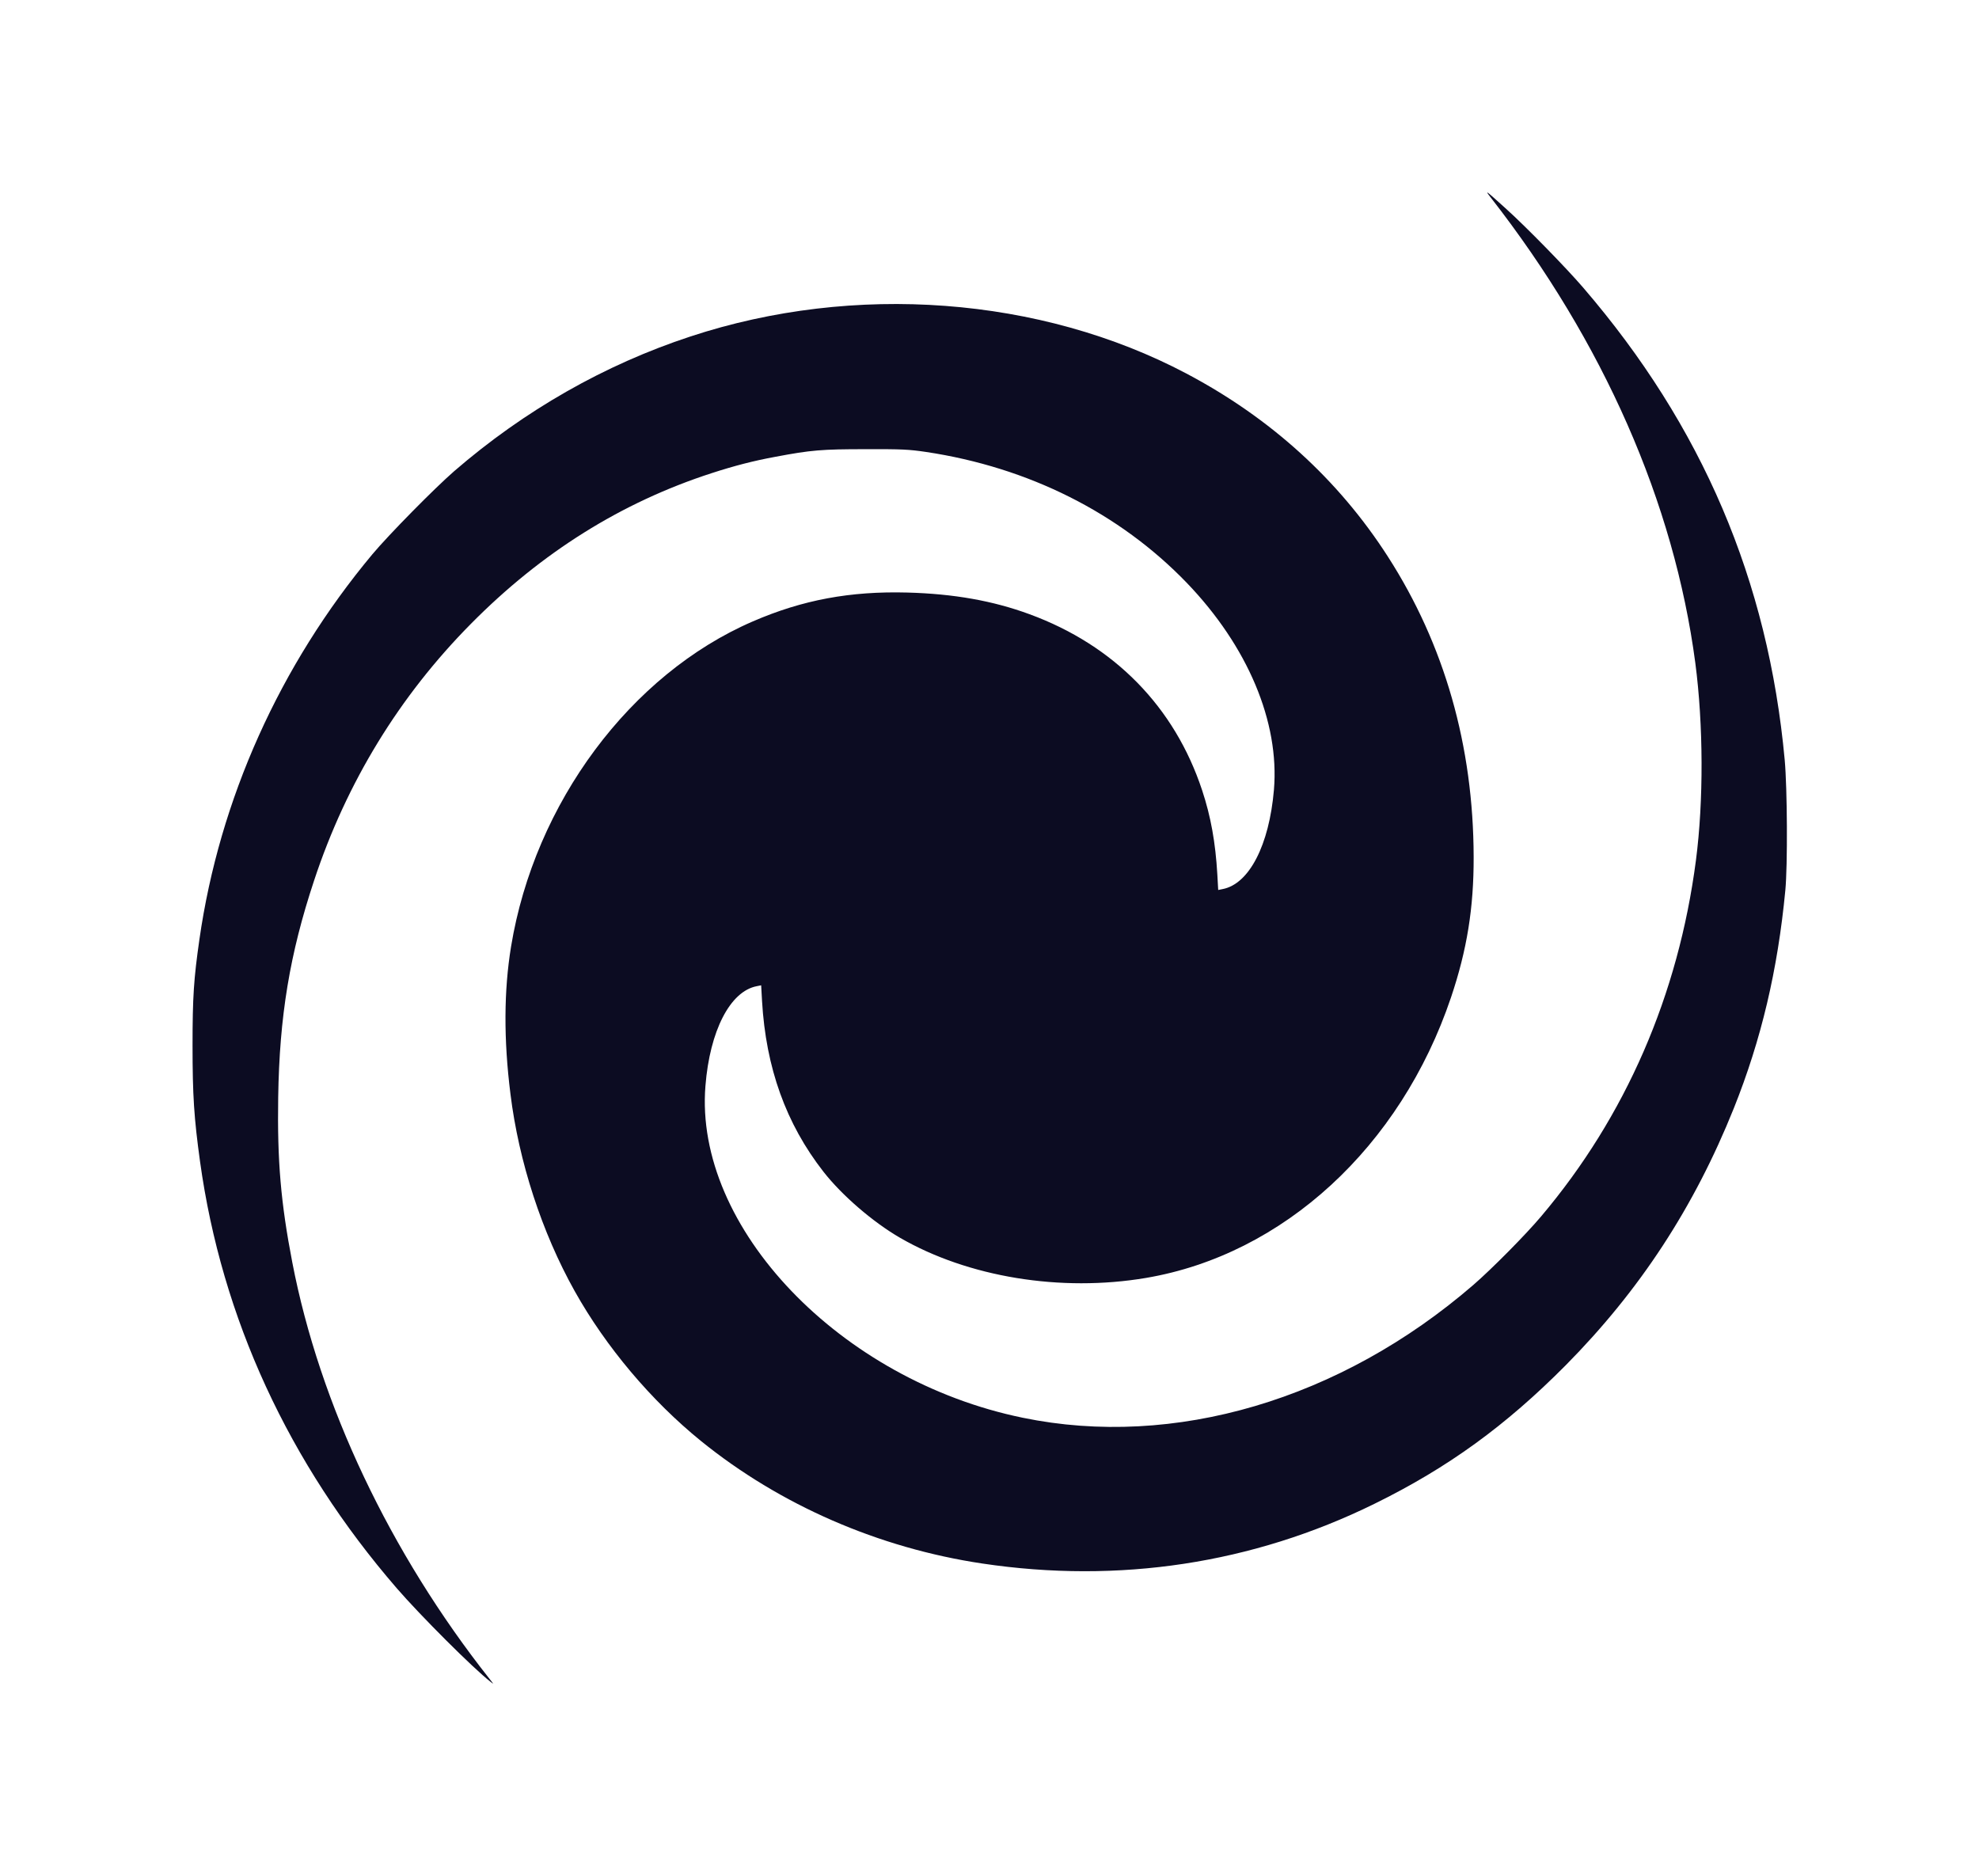 <svg width="1367" height="1296" viewBox="0 0 1367 1296" fill="none" xmlns="http://www.w3.org/2000/svg">
<g filter="url(#filter0_d_154_24)">
<path d="M1029.73 136.445C1107.66 236.346 1156.4 347.396 1171.04 457.923C1176.64 500.687 1176.81 553.382 1171.47 594.317C1159.33 687.425 1122.9 771.213 1064.6 840.194C1053.75 853.085 1030.42 876.601 1017.76 887.575C925.957 966.921 810.992 1000.89 706.533 979.376C580.373 953.508 479.359 847.946 487.282 750.135C490.296 712.073 504.333 684.725 522.761 681.241L525.775 680.631L526.378 691.431C529.048 737.593 542.913 776.264 568.834 809.449C581.493 825.649 602.849 844.113 621.623 855.001C668.728 882.262 732.799 892.714 791.53 882.785C886.43 866.759 967.465 792.203 1002.26 689.08C1013.36 656.157 1018.02 627.153 1017.93 591.966C1017.76 515.233 997.778 445.293 958.681 384.499C924.493 331.282 877.56 288.692 819.517 258.033C718.762 204.817 590.018 195.149 476.948 232.427C417.614 251.937 362.327 283.466 313.758 325.447C300.151 337.292 268.633 369.257 257.179 382.931C193.281 459.49 151.601 552.162 137.736 649.015C133.861 676.015 133 688.644 133 722.177C133 756.842 134.033 772.258 138.167 802.307C153.151 910.482 199.396 1010.82 274.058 1097.13C290.248 1115.86 327.02 1152.61 338.731 1161.67C341.229 1163.67 341.229 1163.67 338.215 1159.84C269.408 1072.74 220.838 970.318 201.893 871.985C193.97 830.875 191.473 801.958 192.162 758.061C193.023 701.883 200.171 658.857 216.963 608.253C239.353 540.491 275.867 480.829 325.383 430.835C374.039 381.625 429.239 347.047 491.587 326.841C507.174 321.789 520.522 318.305 535.765 315.518C560.222 310.902 567.628 310.292 597.941 310.292C623.259 310.205 627.823 310.466 639.707 312.208C710.495 322.834 773.273 354.363 819.776 402.615C861.887 446.426 883.932 498.771 879.971 545.63C876.699 583.866 862.834 610.692 844.491 614.176L841.477 614.785L840.874 603.985C839.583 581.95 836.396 564.095 830.368 545.891C811.336 488.32 769.742 445.816 711.183 424.303C685.865 414.983 658.825 410.193 626.704 409.322C587.348 408.277 554.366 414.374 520.006 429.267C435.526 465.761 369.303 554.775 353.027 653.805C348.032 684.289 347.86 717.909 352.596 755.709C358.366 802.481 374.297 851.343 396.946 891.843C418.475 930.34 449.821 967.531 484.181 995.402C538.779 1039.65 606.897 1069.35 678.545 1080.06C772.843 1094.17 865.331 1080.15 949.294 1038.86C1000.19 1013.87 1040.06 984.863 1081.57 943.056C1132.81 891.233 1170.18 834.01 1197.65 765.551C1216.6 718.17 1227.97 670.092 1233.22 615.047C1234.86 597.888 1234.6 544.846 1232.79 524.901C1221.34 400.961 1175.87 294.353 1093.62 198.72C1081.65 184.784 1054.44 157 1040.58 144.458C1025.94 131.219 1025.33 130.784 1029.73 136.445Z" fill="#0C0C22"/>
</g>
<defs>
<filter id="filter0_d_154_24" x="0.6" y="0.6" width="1366.11" height="1294.8" filterUnits="userSpaceOnUse" color-interpolation-filters="sRGB">
<feFlood flood-opacity="0" result="BackgroundImageFix"/>
<feColorMatrix in="SourceAlpha" type="matrix" values="0 0 0 0 0 0 0 0 0 0 0 0 0 0 0 0 0 0 127 0" result="hardAlpha"/>
<feOffset/>
<feGaussianBlur stdDeviation="66.2"/>
<feComposite in2="hardAlpha" operator="out"/>
<feColorMatrix type="matrix" values="0 0 0 0 0.876 0 0 0 0 0.952 0 0 0 0 1 0 0 0 1 0"/>
<feBlend mode="normal" in2="BackgroundImageFix" result="effect1_dropShadow_154_24"/>
<feBlend mode="normal" in="SourceGraphic" in2="effect1_dropShadow_154_24" result="shape"/>
</filter>
</defs>
</svg>
